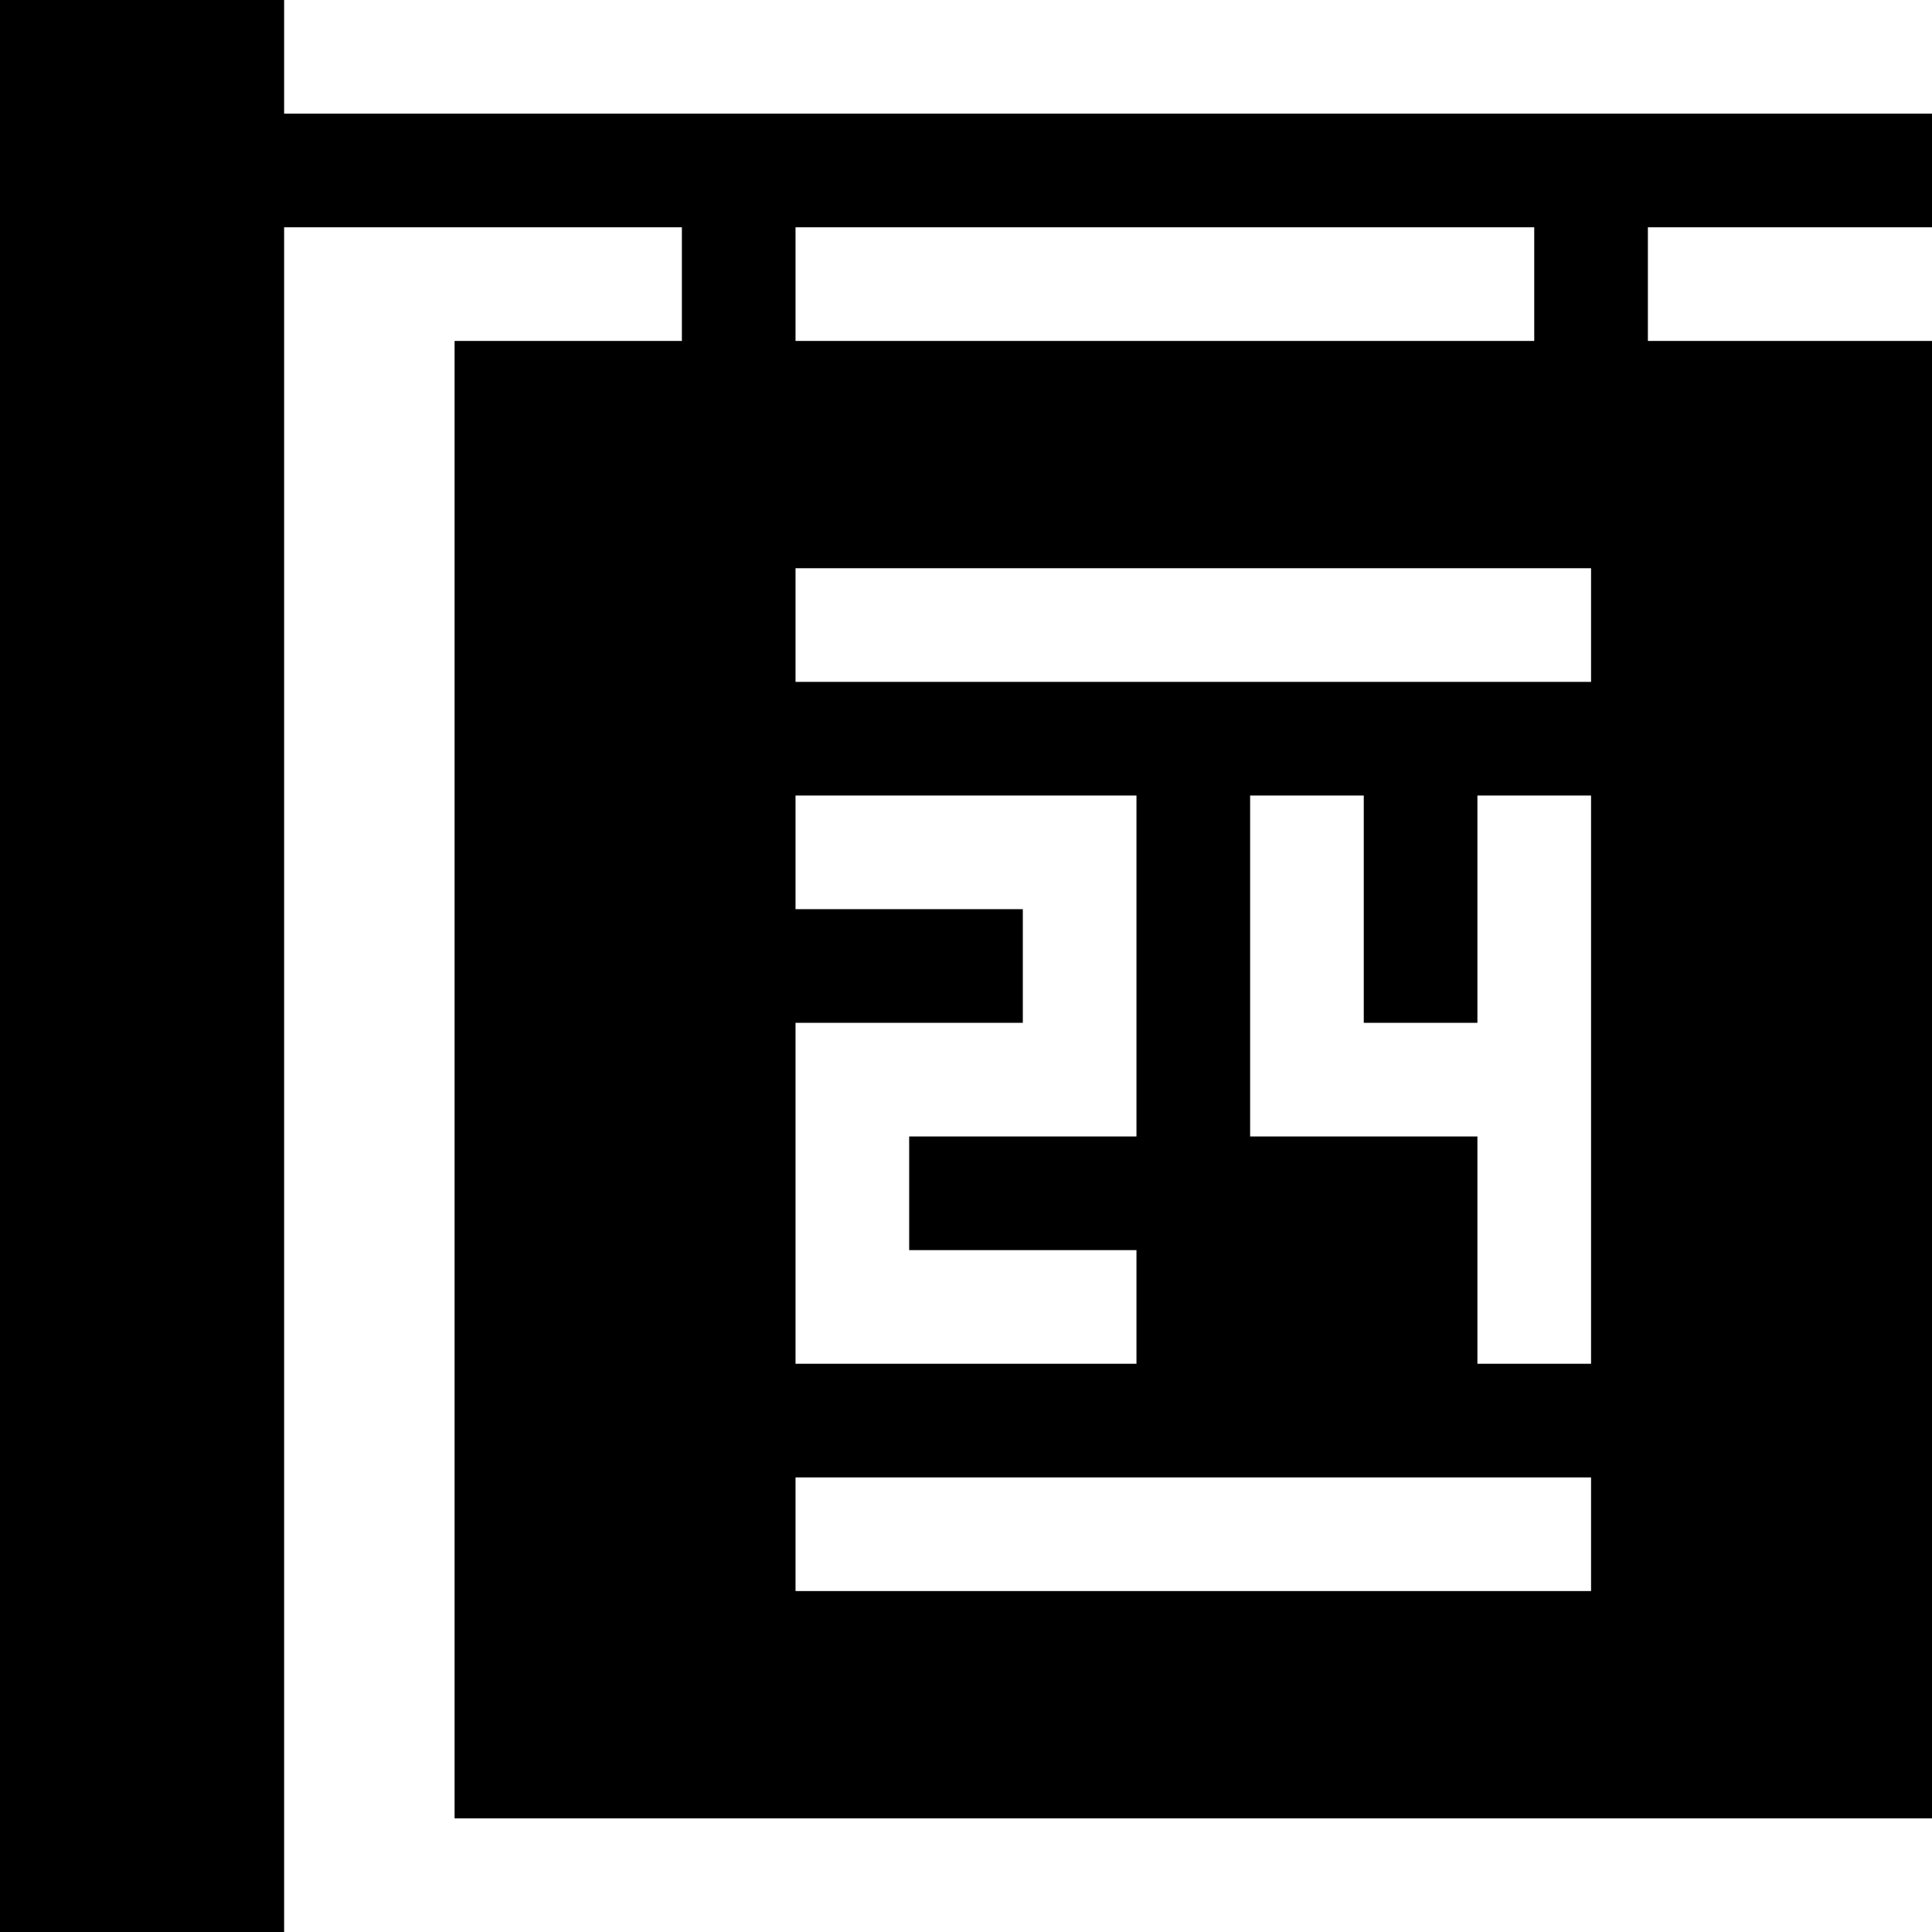 <svg id="Capa_1" enable-background="new 0 0 510 510" height="512" viewBox="0 0 510 510" width="512" xmlns="http://www.w3.org/2000/svg"><g><path d="m510 60v-30h-435v-30h-75v510h75v-450h105v30h-60v390h390v-390h-75v-30zm-300 0h195v30h-195zm0 210h60v-30h-60v-30h90v90h-60v30h60v30h-90zm210 150h-210v-30h210zm0-60h-30v-60h-60v-90h30v60h30v-60h30zm0-180h-210v-30h210z"/></g></svg>